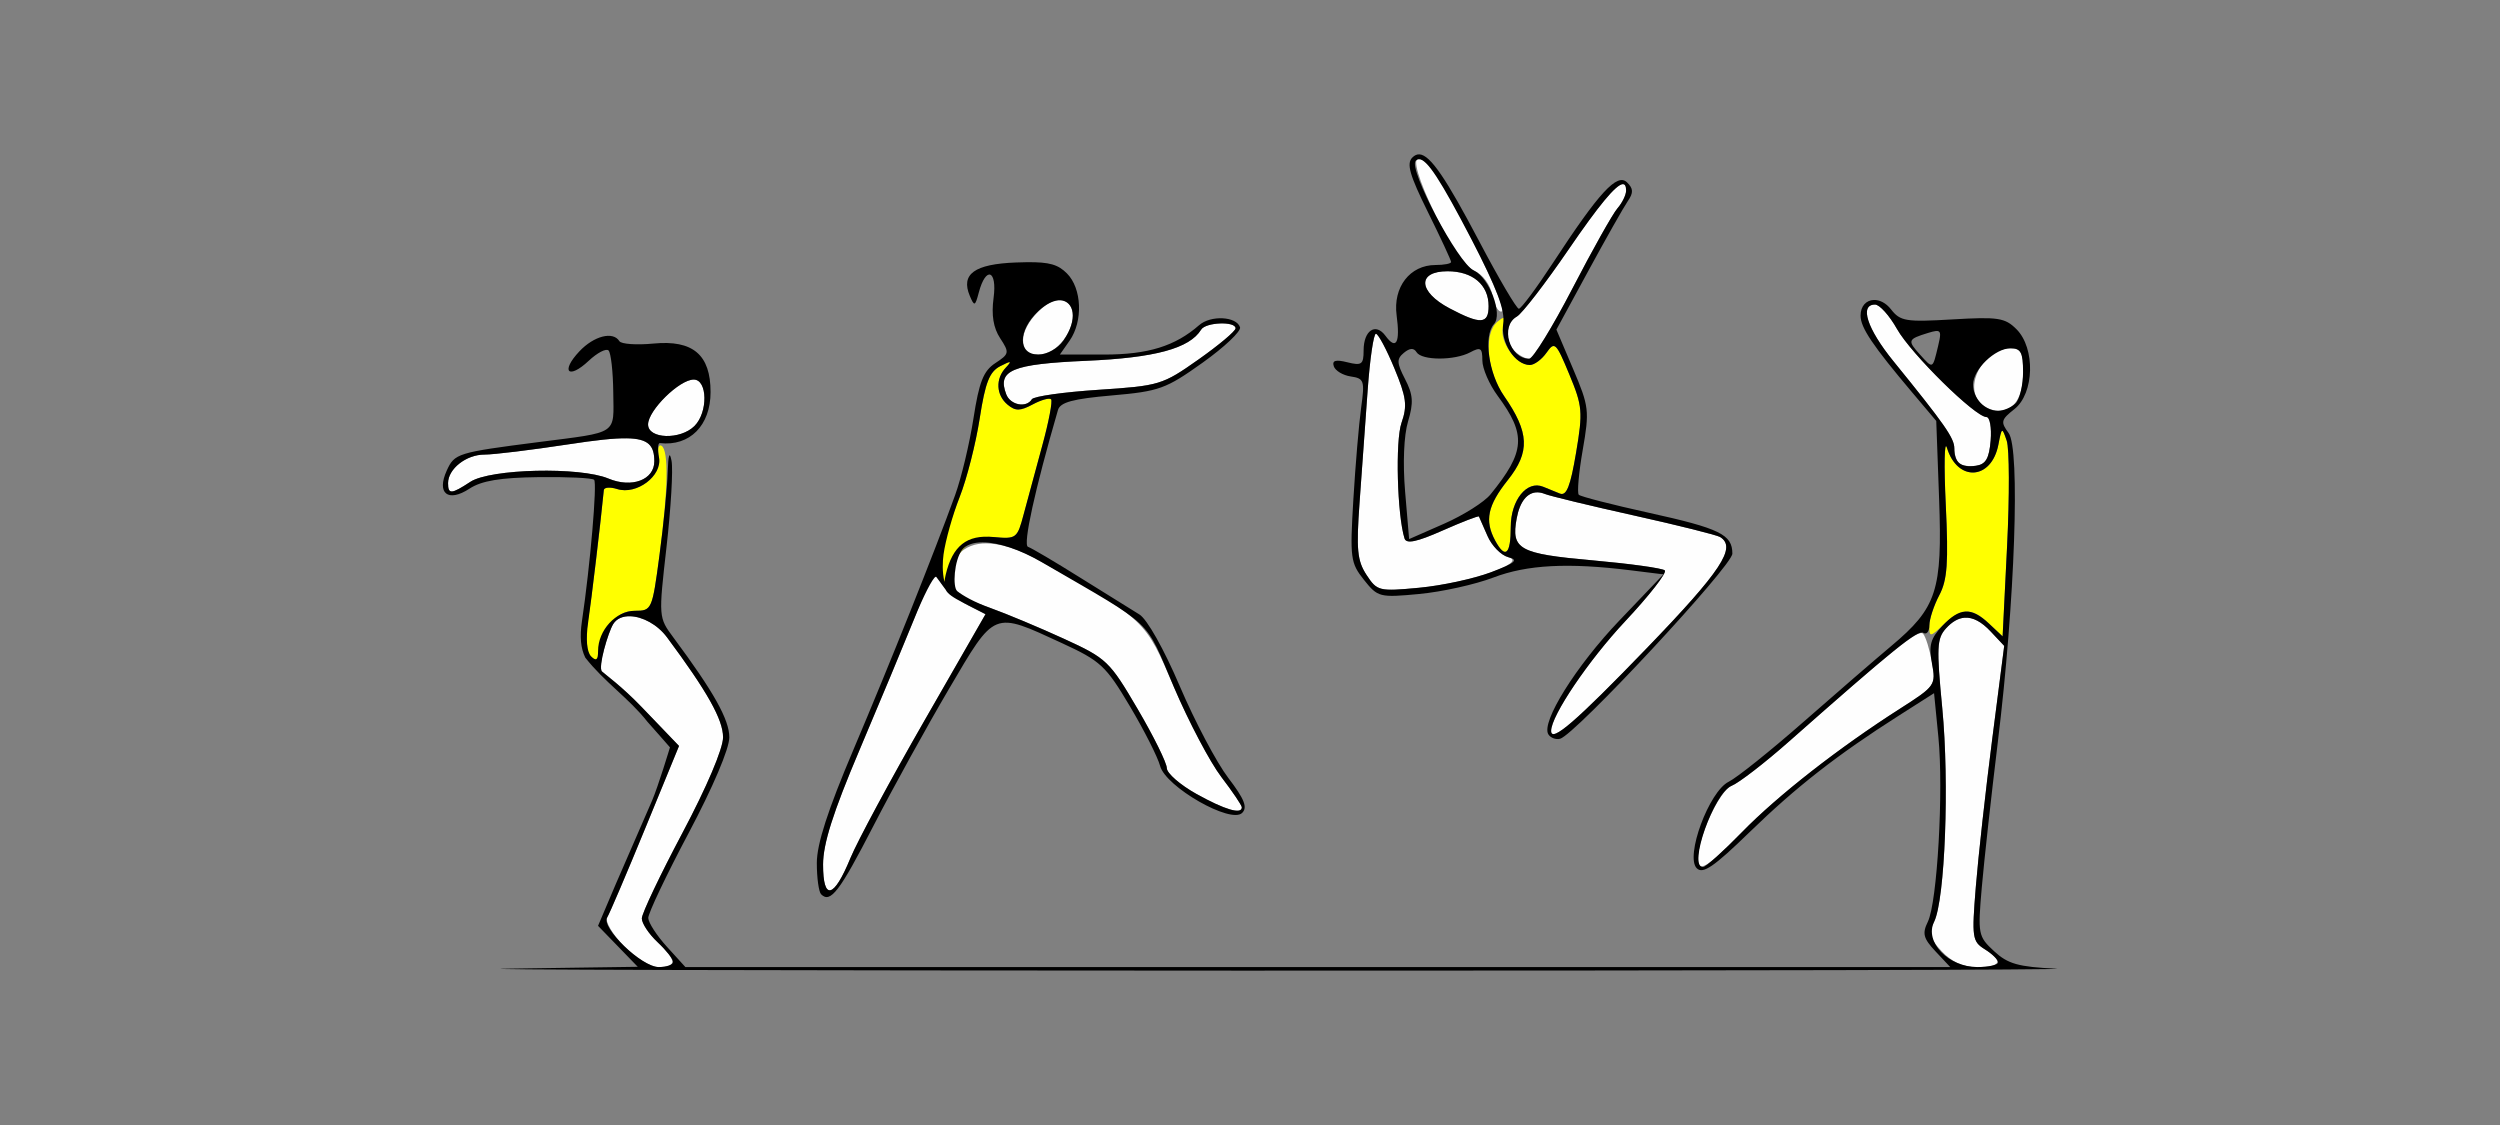 <?xml version="1.0" encoding="UTF-8" standalone="no"?>
<!-- Created with Inkscape (http://www.inkscape.org/) -->

<svg
   xmlns:dc="http://purl.org/dc/elements/1.1/"
   xmlns:cc="http://creativecommons.org/ns#"
   xmlns:rdf="http://www.w3.org/1999/02/22-rdf-syntax-ns#"
   xmlns:svg="http://www.w3.org/2000/svg"
   xmlns="http://www.w3.org/2000/svg"
   xmlns:sodipodi="http://sodipodi.sourceforge.net/DTD/sodipodi-0.dtd"
   xmlns:inkscape="http://www.inkscape.org/namespaces/inkscape"
   width="500"
   height="225"
   viewBox="0 0 500 225"
   id="svg2"
   version="1.1"
   inkscape:version="0.91 r13725"
   sodipodi:docname="fx110106.svg">
  <rect x="0" y="0" width="500" height="225" fill="#808080" stroke="none"/>
  <defs
     id="defs4" />
  <sodipodi:namedview
     id="base"
     pagecolor="#bcbcbc"
     bordercolor="#666666"
     borderopacity="1.0"
     inkscape:pageopacity="0"
     inkscape:pageshadow="2"
     inkscape:zoom="2.0000001"
     inkscape:cx="309.80528"
     inkscape:cy="68.550267"
     inkscape:document-units="px"
     inkscape:current-layer="layer1"
     showgrid="false"
     fit-margin-top="0"
     fit-margin-left="0"
     fit-margin-right="0"
     fit-margin-bottom="0"
     inkscape:window-width="1536"
     inkscape:window-height="939"
     inkscape:window-x="21"
     inkscape:window-y="11"
     inkscape:window-maximized="0"
     showborder="true"
     units="px" />
  <g
     inkscape:label="Layer 1"
     inkscape:groupmode="layer"
     id="layer1"
     transform="translate(-70.357,-333.523)">
    <g
       id="g4156"
       transform="translate(-62.5,70.158)">
      <path
         id="path4494"
         d="m 416.572,294.992 c -1.249,0.024 -0.068,4.293 3.344,11.291 3.059,6.274 5.882,10.35 7.764,11.207 1.789,0.815 3.254,2.828 3.707,5.092 0.412,2.059 1.266,3.424 1.898,3.033 1.173,-0.725 -11.467,-25.903 -14.646,-29.176 -0.964,-0.992 -1.65,-1.455 -2.066,-1.447 z m 40.834,5.201 c -1.365,0.082 -4.844,4.304 -10.848,13.084 -4.641,6.788 -9.292,12.819 -10.334,13.402 -2.27,1.27 -2.474,4.856 -0.395,6.936 0.825,0.825 2.118,1.5 2.871,1.5 0.753,0 4.646,-6.328 8.65,-14.062 4.005,-7.734 8.058,-14.95 9.006,-16.035 0.948,-1.085 1.723,-2.678 1.723,-3.541 0,-0.877 -0.219,-1.311 -0.674,-1.283 z m -35.039,17.422 c -6.125,0 -5.905,4.087 0.4,7.416 6.215,3.281 7.812,3.188 7.812,-0.451 0,-4.261 -3.187,-6.965 -8.213,-6.965 z m -14.332,12.5 c -0.459,0 -1.199,5.062 -1.645,11.25 -0.446,6.188 -1.174,16.287 -1.617,22.443 -0.682,9.473 -0.469,11.707 1.389,14.541 2.116,3.23 2.489,3.323 10.494,2.568 9.988,-0.941 21.963,-5.044 17.857,-6.117 -1.443,-0.377 -3.313,-2.289 -4.156,-4.248 -0.843,-1.959 -1.614,-3.71 -1.713,-3.891 -0.099,-0.181 -3.377,1.086 -7.285,2.814 -5.181,2.291 -7.238,2.718 -7.596,1.578 -1.476,-4.705 -1.863,-19.516 -0.605,-23.123 1.202,-3.448 0.984,-5.095 -1.438,-10.938 -1.568,-3.783 -3.226,-6.879 -3.686,-6.879 z m 32.318,31.717 c -2.024,-0.026 -3.538,1.824 -4.162,5.221 -1.138,6.19 0.449,7.066 15.199,8.383 7.461,0.666 13.953,1.569 14.428,2.008 0.475,0.439 -3.091,5.016 -7.926,10.172 -7.339,7.827 -14.812,18.888 -14.812,21.926 0,2.435 4.959,-1.851 19.111,-16.52 14.936,-15.481 18.039,-20.18 14.689,-22.25 -0.66,-0.408 -8.394,-2.343 -17.188,-4.299 -8.793,-1.956 -16.832,-3.899 -17.863,-4.318 -0.517,-0.21 -1.01,-0.316 -1.477,-0.322 z"
         style="fill:#fefefe"
         inkscape:connector-curvature="0" />
      <path
         id="path4492"
         d="m 433.492,326.959 c -0.219,0.029 -0.587,0.284 -1.135,0.738 -2.82,2.34 -2.152,9.87 1.322,14.883 5.048,7.285 5.222,11.16 0.748,16.789 -4.053,5.1 -4.685,8.094 -2.553,12.078 2.036,3.804 3.137,2.855 3.137,-2.703 0,-5.355 3.224,-9.357 6.471,-8.031 0.879,0.359 2.384,0.973 3.346,1.363 1.327,0.539 2.107,-1.418 3.24,-8.137 1.389,-8.235 1.296,-9.317 -1.34,-15.678 -2.656,-6.407 -2.939,-6.68 -4.561,-4.365 -0.951,1.358 -2.454,2.469 -3.34,2.469 -2.745,0 -6.113,-4.716 -5.377,-7.529 0.351,-1.342 0.405,-1.925 0.041,-1.877 z"
         style="fill:#ffff00"
         inkscape:connector-curvature="0" />
      <path
         id="path4490"
         d="m 416.73,294.237 c -0.509,-0.026 -0.967,0.196 -1.402,0.631 -1.207,1.207 -0.549,3.513 3.111,10.91 2.553,5.159 4.641,9.652 4.641,9.984 0,0.332 -1.406,0.604 -3.125,0.604 -5.109,0 -8.529,4.431 -7.773,10.066 0.739,5.512 -0.083,7.028 -2.225,4.1 -1.97,-2.694 -4.377,-1.091 -4.377,2.918 0,2.807 -0.386,3.091 -3.246,2.373 -2.354,-0.591 -3.101,-0.371 -2.715,0.801 0.293,0.889 1.824,1.806 3.402,2.037 2.661,0.389 2.811,0.843 2.064,6.25 -0.443,3.207 -1.143,11.455 -1.555,18.33 -0.703,11.739 -0.573,12.72 2.117,16.098 2.775,3.484 3.122,3.572 11.086,2.822 4.522,-0.426 11.18,-1.905 14.797,-3.285 6.745,-2.575 14.942,-3.005 27.469,-1.447 l 6.543,0.812 -8.773,9.188 c -8.725,9.137 -15.744,20.375 -14.242,22.805 0.432,0.7 1.484,1.101 2.338,0.891 2.957,-0.727 34.465,-34.579 34.465,-37.029 0,-3.82 -2.495,-5.042 -16.725,-8.18 -7.332,-1.617 -13.628,-3.235 -13.99,-3.598 -0.362,-0.362 -0.009,-4.389 0.785,-8.949 1.37,-7.867 1.272,-8.696 -1.91,-16.184 l -3.354,-7.893 6.402,-11.775 c 3.521,-6.476 7.067,-12.744 7.881,-13.928 1.154,-1.68 1.119,-2.504 -0.158,-3.75 -1.978,-1.93 -5.565,1.966 -14.783,16.062 -3.313,5.066 -6.395,9.214 -6.852,9.215 -0.456,7.4e-4 -4.013,-6.047 -7.904,-13.438 -6.6,-12.534 -9.785,-17.328 -11.992,-17.441 z m -0.109,0.982 c 1.604,-0.118 4.375,4.189 10.598,16.146 4.971,9.553 6.681,14.101 6.283,16.709 -0.572,3.754 2.343,8.291 5.326,8.291 0.886,0 2.389,-1.111 3.34,-2.469 1.621,-2.315 1.905,-2.042 4.561,4.365 2.636,6.36 2.729,7.442 1.34,15.678 -1.133,6.718 -1.913,8.676 -3.24,8.137 -0.961,-0.39 -2.467,-1.004 -3.346,-1.363 -3.246,-1.325 -6.471,2.676 -6.471,8.031 0,5.558 -1.101,6.507 -3.137,2.703 -2.132,-3.985 -1.5,-6.979 2.553,-12.078 4.473,-5.629 4.3,-9.504 -0.748,-16.789 -3.106,-4.481 -4.167,-12.037 -2.023,-14.402 1.812,-2 -0.95,-9.309 -4.053,-10.723 -3.125,-1.424 -13.156,-20.373 -11.605,-21.924 0.188,-0.188 0.394,-0.296 0.623,-0.312 z m 40.785,4.975 c 0.455,-0.027 0.674,0.406 0.674,1.283 0,0.863 -0.775,2.456 -1.723,3.541 -0.948,1.085 -5.001,8.301 -9.006,16.035 -4.005,7.734 -7.897,14.062 -8.65,14.062 -3.951,0 -5.871,-6.536 -2.477,-8.436 1.042,-0.583 5.693,-6.614 10.334,-13.402 6.003,-8.78 9.483,-13.002 10.848,-13.084 z m -35.039,17.422 c 5.026,0 8.213,2.704 8.213,6.965 0,3.64 -1.597,3.732 -7.812,0.451 -6.305,-3.329 -6.525,-7.416 -0.4,-7.416 z m -14.332,12.5 c 0.459,0 2.117,3.096 3.686,6.879 2.422,5.843 2.64,7.49 1.438,10.938 -1.258,3.607 -0.87,18.418 0.605,23.123 0.358,1.14 2.415,0.713 7.596,-1.578 3.908,-1.728 7.186,-2.995 7.285,-2.814 0.099,0.181 0.87,1.931 1.713,3.891 0.843,1.959 2.714,3.871 4.156,4.248 2.119,0.554 1.454,1.132 -3.467,3.01 -3.35,1.278 -9.826,2.677 -14.391,3.107 -8.005,0.754 -8.378,0.662 -10.494,-2.568 -1.857,-2.835 -2.071,-5.068 -1.389,-14.541 0.443,-6.156 1.172,-16.256 1.617,-22.443 0.446,-6.188 1.185,-11.25 1.645,-11.25 z m 7.1,3.047 c 0.417,-0.021 0.755,0.193 1.033,0.643 1.04,1.684 7.611,1.695 10.744,0.018 2.07,-1.108 2.418,-0.875 2.418,1.631 0,1.609 1.378,4.793 3.061,7.074 5.77,7.821 5.526,11.157 -1.439,19.725 -1.235,1.519 -5.401,4.151 -9.258,5.846 l -7.012,3.082 -0.799,-9.455 c -0.484,-5.726 -0.253,-11.277 0.586,-14.078 1.125,-3.755 1.013,-5.344 -0.594,-8.451 -1.679,-3.246 -1.716,-4.045 -0.248,-5.264 0.594,-0.493 1.09,-0.749 1.508,-0.77 z m 25.219,28.67 c 0.467,0.006 0.96,0.112 1.477,0.322 1.031,0.419 9.07,2.362 17.863,4.318 8.793,1.956 16.528,3.891 17.188,4.299 3.349,2.07 0.247,6.769 -14.689,22.25 -14.153,14.669 -19.111,18.955 -19.111,16.52 0,-3.038 7.473,-14.099 14.812,-21.926 4.835,-5.156 8.401,-9.733 7.926,-10.172 -0.475,-0.439 -6.967,-1.342 -14.428,-2.008 -14.75,-1.317 -16.337,-2.193 -15.199,-8.383 0.624,-3.397 2.138,-5.247 4.162,-5.221 z"
         style="fill:#000000"
         inkscape:connector-curvature="0" />
      <path
         id="path4578"
         d="m 345.006,323.334 c -2.776,-0.24 -7.535,4.646 -7.535,8.035 0,2.25 0.691,2.906 3.055,2.906 5.275,0 9.486,-9.103 5.006,-10.822 -0.165,-0.064 -0.34,-0.103 -0.525,-0.119 z m 162.859,0.941 c -3.165,0 -1.6,4.832 3.668,11.318 10.253,12.626 12.188,15.394 12.188,17.445 0,1.138 0.399,2.468 0.887,2.955 0.487,0.487 2.034,0.722 3.438,0.521 1.964,-0.281 2.641,-1.444 2.939,-5.053 0.213,-2.578 -0.164,-4.688 -0.838,-4.688 -2.249,0 -15.101,-12.651 -17.887,-17.607 -1.512,-2.691 -3.49,-4.893 -4.395,-4.893 z m -130.99,3.777 c -1.605,0.059 -3.325,0.488 -3.785,1.232 -2.331,3.771 -9.199,5.635 -22.988,6.24 -14.894,0.654 -17.842,1.889 -15.994,6.705 0.829,2.161 4.016,2.775 5.121,0.986 0.36,-0.583 6.334,-1.432 13.275,-1.887 12.247,-0.803 12.84,-0.983 20.043,-6.062 4.083,-2.879 7.424,-5.686 7.424,-6.238 0,-0.728 -1.491,-1.036 -3.096,-0.977 z m 158.096,4.973 c -5.361,0 -9.469,7.531 -6,11 0.825,0.825 2.4,1.5 3.5,1.5 3.262,0 5,-2.694 5,-7.75 0,-3.917 -0.439,-4.75 -2.5,-4.75 z m -263.369,6.25 c -2.862,0 -9.131,6.168 -9.131,8.984 0,2.916 6.461,3.125 9.285,0.301 2.73,-2.73 2.621,-9.285 -0.154,-9.285 z m -13.35,11.75 c -2.605,-0.044 -6.369,0.389 -11.74,1.211 -7.379,1.129 -14.922,2.051 -16.764,2.047 -3.631,-0.008 -7.277,2.851 -7.277,5.707 0,2.283 0.636,2.245 4.465,-0.264 3.996,-2.618 21.912,-3.039 27.609,-0.648 4.666,1.958 9.176,0.265 9.176,-3.443 0,-3.137 -1.127,-4.536 -5.469,-4.609 z m 71.93,21.016 c -4.639,-0.073 -7.972,3.146 -6.731,8.093 0.608,2.421 2.982,3.209 7.455,4.815 3.267,1.173 9.921,3.96 14.787,6.191 8.513,3.904 9.069,4.434 14.688,14.018 3.212,5.479 5.84,10.803 5.84,11.83 0,1.027 2.672,3.354 5.938,5.172 5.69,3.167 9.062,4.16 9.062,2.666 0,-0.385 -1.845,-3.116 -4.098,-6.066 -2.253,-2.951 -6.505,-11.009 -9.451,-17.908 -5.858,-13.719 -5.537,-13.418 -27.365,-25.592 -3.833,-2.138 -7.342,-3.175 -10.125,-3.219 z m -10.191,6.365 c -0.905,-0.013 -1.951,2.885 -4.293,8.695 -2.006,4.977 -6.928,16.791 -10.938,26.254 -5.313,12.539 -7.289,18.753 -7.289,22.916 0,7.307 2.147,6.807 5.463,-1.273 1.351,-3.291 7.983,-15.614 14.738,-27.385 l 12.281,-21.402 -3.43,-1.734 c -1.886,-0.954 -4.115,-2.82 -5.146,-4.109 -0.547,-0.684 -0.975,-1.955 -1.387,-1.961 z m -61.096,8.207 c -1.456,-0.041 -2.705,0.449 -3.391,1.559 -1.02,1.65 -3.13,8.723 -2.25,9.486 0.686,0.595 3.904,2.913 7.986,7.164 l 7.422,7.73 -6.754,16.459 c -3.715,9.052 -7.142,17.082 -7.613,17.844 -0.471,0.762 1.005,3.305 3.279,5.652 2.35,2.424 5.379,4.268 7.016,4.268 3.706,0 3.641,-1.35 -0.244,-5 -1.719,-1.615 -3.125,-3.741 -3.125,-4.725 0,-0.984 3.656,-8.68 8.125,-17.104 4.862,-9.166 8.125,-16.844 8.125,-19.119 0,-3.538 -3.125,-9.114 -11.203,-19.99 -1.94,-2.612 -4.946,-4.156 -7.373,-4.225 z m 266.889,0.291 c -1.283,0.091 -2.523,0.805 -3.734,2.145 -1.825,2.017 -1.908,3.823 -0.74,15.938 1.445,14.99 0.556,38.294 -1.629,42.73 -1.162,2.361 -0.912,3.323 1.545,5.938 1.986,2.114 4.271,3.121 7.088,3.121 4.792,0 5.294,-1.191 1.496,-3.562 -2.504,-1.564 -2.612,-2.308 -1.789,-12.488 0.481,-5.954 1.955,-19.231 3.275,-29.506 l 2.402,-18.682 -2.707,-2.881 c -1.833,-1.952 -3.557,-2.868 -5.207,-2.752 z m -8.854,3.084 c -1.786,0.326 -7.707,5.272 -26.334,21.729 -4.812,4.252 -9.95,8.214 -11.416,8.807 -2.458,0.993 -6.709,10.246 -6.709,14.6 0,2.909 1.805,1.813 8.793,-5.344 7.167,-7.34 19.367,-16.872 31.572,-24.666 7.137,-4.558 7.228,-4.693 6.41,-9.295 -0.456,-2.568 -1.255,-5.136 -1.777,-5.707 -0.111,-0.122 -0.284,-0.17 -0.539,-0.123 z"
         style="fill:#fefefe"
         inkscape:connector-curvature="0"
         sodipodi:nodetypes="cssscssscssssscssssssscssssssssssscssssssssssssssssscsssscccscccccccssssssssccssssssscccccsssssssc" />
      <path
         id="path4576"
         d="m 334.781,335.799 c -0.167,-0.039 -0.772,0.234 -1.883,0.805 -2.143,1.1 -2.985,3.251 -4.104,10.467 -0.774,4.994 -2.567,12.032 -3.984,15.641 -1.418,3.608 -3.581,9.748 -3.837,12.671 -0.255,2.923 0.917,5.515 1.309,4.14 1.413,-4.961 4.232,-9.231 9.252,-8.752 4.599,0.439 4.777,0.303 6.068,-4.584 0.732,-2.77 2.4,-8.933 3.707,-13.697 1.307,-4.765 2.101,-8.938 1.766,-9.273 -0.335,-0.335 -1.995,0.132 -3.689,1.039 -2.498,1.337 -3.443,1.347 -4.998,0.057 -2.321,-1.926 -2.477,-5.193 -0.355,-7.438 0.644,-0.681 0.915,-1.035 0.748,-1.074 z m 198.49,13.74 c -0.215,0.097 -0.397,0.979 -0.732,2.729 -1.369,7.135 -8.197,7.558 -10.301,0.639 -0.503,-1.654 -0.607,3.463 -0.23,11.369 0.556,11.667 0.313,15.082 -1.293,18.125 -1.088,2.062 -1.982,4.833 -1.986,6.156 -0.007,2.283 0.139,2.267 2.885,-0.312 3.602,-3.384 5.575,-3.42 9.043,-0.162 l 2.723,2.559 0.898,-18.127 c 0.494,-9.97 0.46,-19.419 -0.074,-20.996 -0.47,-1.388 -0.717,-2.075 -0.932,-1.979 z m -268.324,2.9 c -0.433,-0.022 -0.571,0.956 -0.297,2.389 0.704,3.685 -4.445,7.587 -8.369,6.342 -1.409,-0.447 -2.606,-0.353 -2.66,0.209 -0.788,8.105 -2.475,22.052 -3.109,25.703 -0.447,2.575 -0.402,5.669 0.102,6.875 0.764,1.832 1.656,2.232 2.498,-0.706 1.464,-5.103 2.966,-7.726 6.787,-7.726 3.298,0 3.405,-0.244 4.848,-11.08 1.742,-13.081 1.887,-21.017 0.404,-21.934 -0.073,-0.045 -0.141,-0.069 -0.203,-0.072 z"
         style="fill:#ffff00"
         inkscape:connector-curvature="0"
         sodipodi:nodetypes="ccssssssssccscccsssscscccscccssccssssccc" />
      <path
         style="fill:#000000"
         d="m 205.359,52.441 c -0.655,0.007 -1.368,0.027 -2.15,0.057 -8.322,0.312 -11.093,2.314 -9.248,6.682 0.91,2.154 1.066,2.095 1.797,-0.676 1.41,-5.344 3.708,-4.517 2.959,1.064 -0.464,3.457 -0.05,5.995 1.314,8.078 1.886,2.879 1.836,3.14 -0.967,4.977 -2.374,1.556 -3.237,3.736 -4.371,11.051 -0.777,5.012 -2.431,11.926 -3.676,15.363 -4.129,11.408 -12.966,33.528 -20.357,50.955 -5.114,12.059 -7.297,18.819 -7.297,22.604 0,2.97 0.387,5.787 0.859,6.26 1.864,1.864 3.686,-0.518 10.449,-13.656 3.868,-7.514 10.672,-19.85 15.119,-27.412 9.284,-15.788 8.718,-15.559 22.57,-9.174 7.773,3.583 8.806,4.541 13.607,12.623 2.858,4.81 5.584,10.194 6.057,11.963 1.118,4.181 14.137,11.63 16.402,9.385 1.12,-1.11 0.464,-2.765 -2.771,-7.002 -2.33,-3.052 -6.69,-11.297 -9.689,-18.32 -3.181,-7.45 -6.551,-13.437 -8.09,-14.371 -1.451,-0.88 -6.773,-4.189 -11.824,-7.352 -5.051,-3.163 -9.756,-5.941 -10.455,-6.174 -1.056,-0.352 1.364,-11.396 5.994,-27.357 0.452,-1.557 2.965,-2.237 10.793,-2.92 9.467,-0.826 10.779,-1.299 18.146,-6.557 4.368,-3.117 7.732,-6.302 7.477,-7.08 -0.72,-2.188 -5.863,-2.449 -8.186,-0.416 -4.792,4.195 -10.22,5.877 -18.969,5.877 l -8.883,0 1.947,-2.777 c 2.723,-3.888 2.463,-10.455 -0.531,-13.449 -1.761,-1.761 -3.442,-2.296 -8.027,-2.244 z m 169.393,7.555 c -1.455,0.051 -2.639,1.159 -2.639,3.135 0,2.4 2.418,5.991 10.381,15.426 l 4.756,5.635 0.57,15.609 c 0.671,18.35 -0.434,21.743 -9.584,29.414 -3.164,2.652 -11.096,9.509 -17.627,15.238 -6.531,5.729 -13.224,11.084 -14.873,11.898 -3.939,1.946 -8.737,14.947 -6.385,17.299 1.225,1.225 3.412,-0.272 10.59,-7.244 9.294,-9.027 17.515,-15.444 29.834,-23.289 l 7.037,-4.482 0.865,8.783 c 1.056,10.718 -0.222,33.079 -2.111,36.936 -1.155,2.357 -0.902,3.327 1.551,5.938 l 2.932,3.121 -126.486,0 -126.484,0 -3.695,-4.062 c -2.033,-2.234 -3.712,-4.824 -3.732,-5.756 -0.02,-0.932 3.619,-8.586 8.088,-17.01 4.862,-9.166 8.125,-16.844 8.125,-19.119 0,-3.534 -3.127,-9.117 -11.176,-19.953 -2.986,-4.02 -2.988,-4.041 -1.385,-18.125 0.883,-7.755 1.335,-15.506 1.004,-17.225 -0.393,-2.04 -0.662,-1.222 -0.773,2.357 -0.094,3.016 -0.833,10.469 -1.645,16.562 -1.453,10.91 -1.528,11.08 -4.93,11.08 -3.781,0 -7.346,3.895 -7.346,8.027 0,1.816 -0.37,2.102 -1.393,1.08 -0.864,-0.864 -1.087,-3.448 -0.59,-6.812 0.63,-4.268 2.563,-20.586 3.133,-26.441 0.055,-0.562 1.252,-0.656 2.66,-0.209 3.908,1.24 9.073,-2.657 8.373,-6.318 -0.31,-1.624 -0.224,-2.915 0.189,-2.867 5.957,0.683 10.127,-3.52 10.127,-10.209 0,-7.47 -3.525,-10.459 -11.434,-9.699 -3.378,0.325 -6.439,0.108 -6.803,-0.48 -1.259,-2.037 -5.091,-1.058 -8.01,2.049 -3.816,4.061 -2.19,5.696 1.871,1.881 1.713,-1.61 3.502,-2.541 3.975,-2.068 0.473,0.473 0.896,4.231 0.941,8.352 0.096,8.607 1.157,7.9 -14.916,9.967 -16.28,2.094 -16.821,2.261 -18.385,5.693 -2.087,4.581 0.247,6.441 4.547,3.623 2.414,-1.582 6.13,-2.202 13.779,-2.303 5.761,-0.076 10.777,0.164 11.146,0.533 0.638,0.637 -0.781,17.116 -2.432,28.254 -0.464,3.13 -0.262,5.421 0.666,7.312 3.846,4.911 8.755,8.145 12.418,12.814 2.284,2.563 4.518,5.133 4.518,5.133 0,0 -2.343,7.778 -3.58,10.65 -0.894,2.075 -4.627,10.65 -7.244,16.662 l -3.561,8.383 3.971,4.096 3.971,4.096 -25.533,0.365 c -14.043,0.202 51.813,0.384 146.344,0.404 94.531,0.02 167.8,-0.157 162.818,-0.395 -7.527,-0.358 -9.616,-0.95 -12.361,-3.494 -3.194,-2.96 -3.276,-3.382 -2.461,-12.758 0.464,-5.333 1.907,-18.414 3.207,-29.07 3.434,-28.149 4.499,-58.664 2.156,-61.811 -1.637,-2.199 -1.526,-2.665 1.162,-4.779 3.986,-3.135 4.218,-12.171 0.41,-15.979 -2.289,-2.289 -3.68,-2.501 -12.812,-1.961 -9.299,0.55 -10.431,0.366 -12.271,-2.002 -1.03,-1.325 -2.327,-1.925 -3.459,-1.885 z m -162.629,0.072 c 2.641,0.16 3.575,3.74 0.545,8.066 l -0.002,0 c -1.108,1.582 -3.261,2.777 -5,2.777 -4.132,0 -4.128,-4.804 0.008,-8.689 1.694,-1.591 3.249,-2.227 4.449,-2.154 z m 162.885,0.844 c 0.905,0 2.882,2.202 4.395,4.893 2.786,4.957 15.637,17.607 17.887,17.607 0.674,0 1.051,2.109 0.838,4.688 -0.299,3.608 -0.975,4.772 -2.939,5.053 -3.008,0.431 -4.324,-0.627 -4.324,-3.477 0,-2.051 -1.935,-4.819 -12.188,-17.445 -5.268,-6.487 -6.833,-11.318 -3.668,-11.318 z m -130.99,3.777 c 1.605,-0.059 3.096,0.249 3.096,0.977 0,0.552 -3.341,3.359 -7.424,6.238 -7.203,5.079 -7.796,5.26 -20.043,6.062 -6.942,0.455 -12.915,1.304 -13.275,1.887 -1.105,1.788 -4.292,1.175 -5.121,-0.986 -1.848,-4.816 1.1,-6.052 15.994,-6.705 13.79,-0.605 20.657,-2.469 22.988,-6.24 0.46,-0.745 2.18,-1.173 3.785,-1.232 z m 143.48,1.516 c 0.731,0.088 0.625,0.913 0.113,3.045 -1.11,4.622 -0.993,4.568 -3.623,1.662 -2.543,-2.81 -2.445,-3.073 1.611,-4.32 0.657,-0.202 1.16,-0.338 1.533,-0.381 0.14,-0.016 0.261,-0.018 0.365,-0.006 z m 14.615,3.457 c 2.061,0 2.5,0.833 2.5,4.75 0,2.612 -0.675,5.425 -1.5,6.25 -0.825,0.825 -2.4,1.5 -3.5,1.5 -2.655,0 -5,-2.463 -5,-5.25 0,-3.007 4.389,-7.25 7.5,-7.25 z m -200.189,2.773 c 0.167,0.039 -0.104,0.393 -0.748,1.074 -2.122,2.245 -1.966,5.511 0.355,7.438 1.555,1.291 2.5,1.28 4.998,-0.057 1.694,-0.907 3.354,-1.374 3.689,-1.039 0.335,0.335 -0.459,4.509 -1.766,9.273 -1.307,4.765 -2.975,10.928 -3.707,13.697 -1.292,4.887 -1.47,5.023 -6.068,4.584 -5.31,-0.506 -8.163,1.746 -9.537,7.531 -0.134,0.563 -0.207,1.026 -0.242,1.451 -0.486,-2.012 -0.379,-4.09 -0.189,-5.504 0.367,-2.737 1.827,-7.929 3.244,-11.537 1.418,-3.608 3.21,-10.646 3.984,-15.641 1.118,-7.216 1.961,-9.366 4.104,-10.467 1.111,-0.571 1.716,-0.844 1.883,-0.805 z m -63.18,3.477 c 2.776,0 2.884,6.555 0.154,9.285 -2.824,2.824 -9.285,2.615 -9.285,-0.301 0,-2.816 6.269,-8.984 9.131,-8.984 z m 261.67,10.264 c 0.215,-0.097 0.462,0.591 0.932,1.979 0.534,1.577 0.568,11.026 0.074,20.996 l -0.898,18.127 -2.723,-2.559 c -3.565,-3.35 -5.872,-3.227 -9.371,0.498 -2.333,2.483 -2.714,3.885 -2.039,7.482 0.809,4.313 0.645,4.545 -6.41,9.051 -12.205,7.794 -24.405,17.326 -31.572,24.666 -3.758,3.848 -7.273,6.996 -7.812,6.996 -3.05,0 2.172,-14.814 5.729,-16.252 1.466,-0.593 6.604,-4.555 11.416,-8.807 21.053,-18.599 25.832,-22.46 26.943,-21.773 0.65,0.402 1.185,-0.288 1.189,-1.531 0.004,-1.244 0.898,-3.949 1.986,-6.012 1.606,-3.043 1.849,-6.458 1.293,-18.125 -0.377,-7.906 -0.272,-13.023 0.23,-11.369 2.104,6.92 8.932,6.497 10.301,-0.639 0.336,-1.75 0.518,-2.632 0.732,-2.729 z m -275.02,1.486 c 4.342,0.073 5.469,1.473 5.469,4.609 0,3.709 -4.51,5.401 -9.176,3.443 -5.697,-2.39 -23.614,-1.97 -27.609,0.648 -3.829,2.509 -4.465,2.547 -4.465,0.264 0,-2.856 3.646,-5.715 7.277,-5.707 1.842,0.004 9.384,-0.918 16.764,-2.047 5.371,-0.822 9.135,-1.255 11.74,-1.211 z m 71.152,20.809 c 3.11,0.011 7.401,1.403 11.9,4.02 22.777,13.248 20.381,10.98 26.33,24.912 2.966,6.947 7.235,15.043 9.488,17.994 2.253,2.951 4.098,5.681 4.098,6.066 0,1.494 -3.372,0.501 -9.062,-2.666 -3.266,-1.818 -5.938,-4.145 -5.938,-5.172 0,-1.027 -2.628,-6.352 -5.84,-11.83 -5.618,-9.583 -6.175,-10.114 -14.688,-14.018 -4.866,-2.232 -11.52,-5.017 -14.785,-6.189 -3.266,-1.173 -5.54,-2.505 -6.596,-3.352 -0.972,-0.78 -0.627,-6.231 0.979,-8.262 0.806,-1.019 2.247,-1.51 4.113,-1.504 z m -9.412,6.889 c 0.039,-0.014 0.074,-0.013 0.102,0.004 0.085,0.052 1.176,1.627 1.879,2.562 0.443,0.892 1.521,1.592 3.604,2.66 l 4.385,2.25 -12.285,21.408 c -6.757,11.774 -13.392,24.1 -14.742,27.391 -3.316,8.081 -5.463,8.581 -5.463,1.273 0,-4.163 1.976,-10.377 7.289,-22.916 4.01,-9.463 8.92,-21.238 10.91,-26.166 1.866,-4.62 3.731,-8.256 4.322,-8.467 z M 126.037,123.25 c 2.427,0.068 5.433,1.613 7.373,4.225 8.078,10.877 11.203,16.453 11.203,19.99 0,2.275 -3.263,9.954 -8.125,19.119 -4.469,8.424 -8.125,16.12 -8.125,17.104 0,0.984 1.406,3.11 3.125,4.725 1.719,1.615 3.125,3.401 3.125,3.969 0,0.568 -1.297,1.031 -2.881,1.031 -3.383,0 -11.557,-7.877 -10.295,-9.92 0.471,-0.762 3.898,-8.791 7.613,-17.844 l 6.754,-16.459 -7.422,-7.73 c -4.082,-4.251 -7.322,-6.513 -7.986,-7.164 -0.832,-0.815 1.23,-7.837 2.25,-9.486 0.686,-1.109 1.934,-1.599 3.391,-1.559 z m 266.889,0.291 c 1.65,-0.117 3.374,0.8 5.207,2.752 l 2.707,2.881 -2.402,18.682 c -1.321,10.275 -2.794,23.552 -3.275,29.506 -0.823,10.18 -0.715,10.924 1.789,12.488 1.465,0.915 2.662,2.091 2.662,2.613 0,0.522 -1.872,0.949 -4.158,0.949 -5.797,0 -10.607,-5.048 -8.633,-9.059 2.184,-4.436 3.073,-27.74 1.629,-42.73 -1.167,-12.115 -1.085,-13.921 0.74,-15.938 1.212,-1.339 2.451,-2.054 3.734,-2.145 z"
         transform="translate(132.857,263.364)"
         id="path4574"
         inkscape:connector-curvature="0" />
    </g>
  </g>
</svg>
